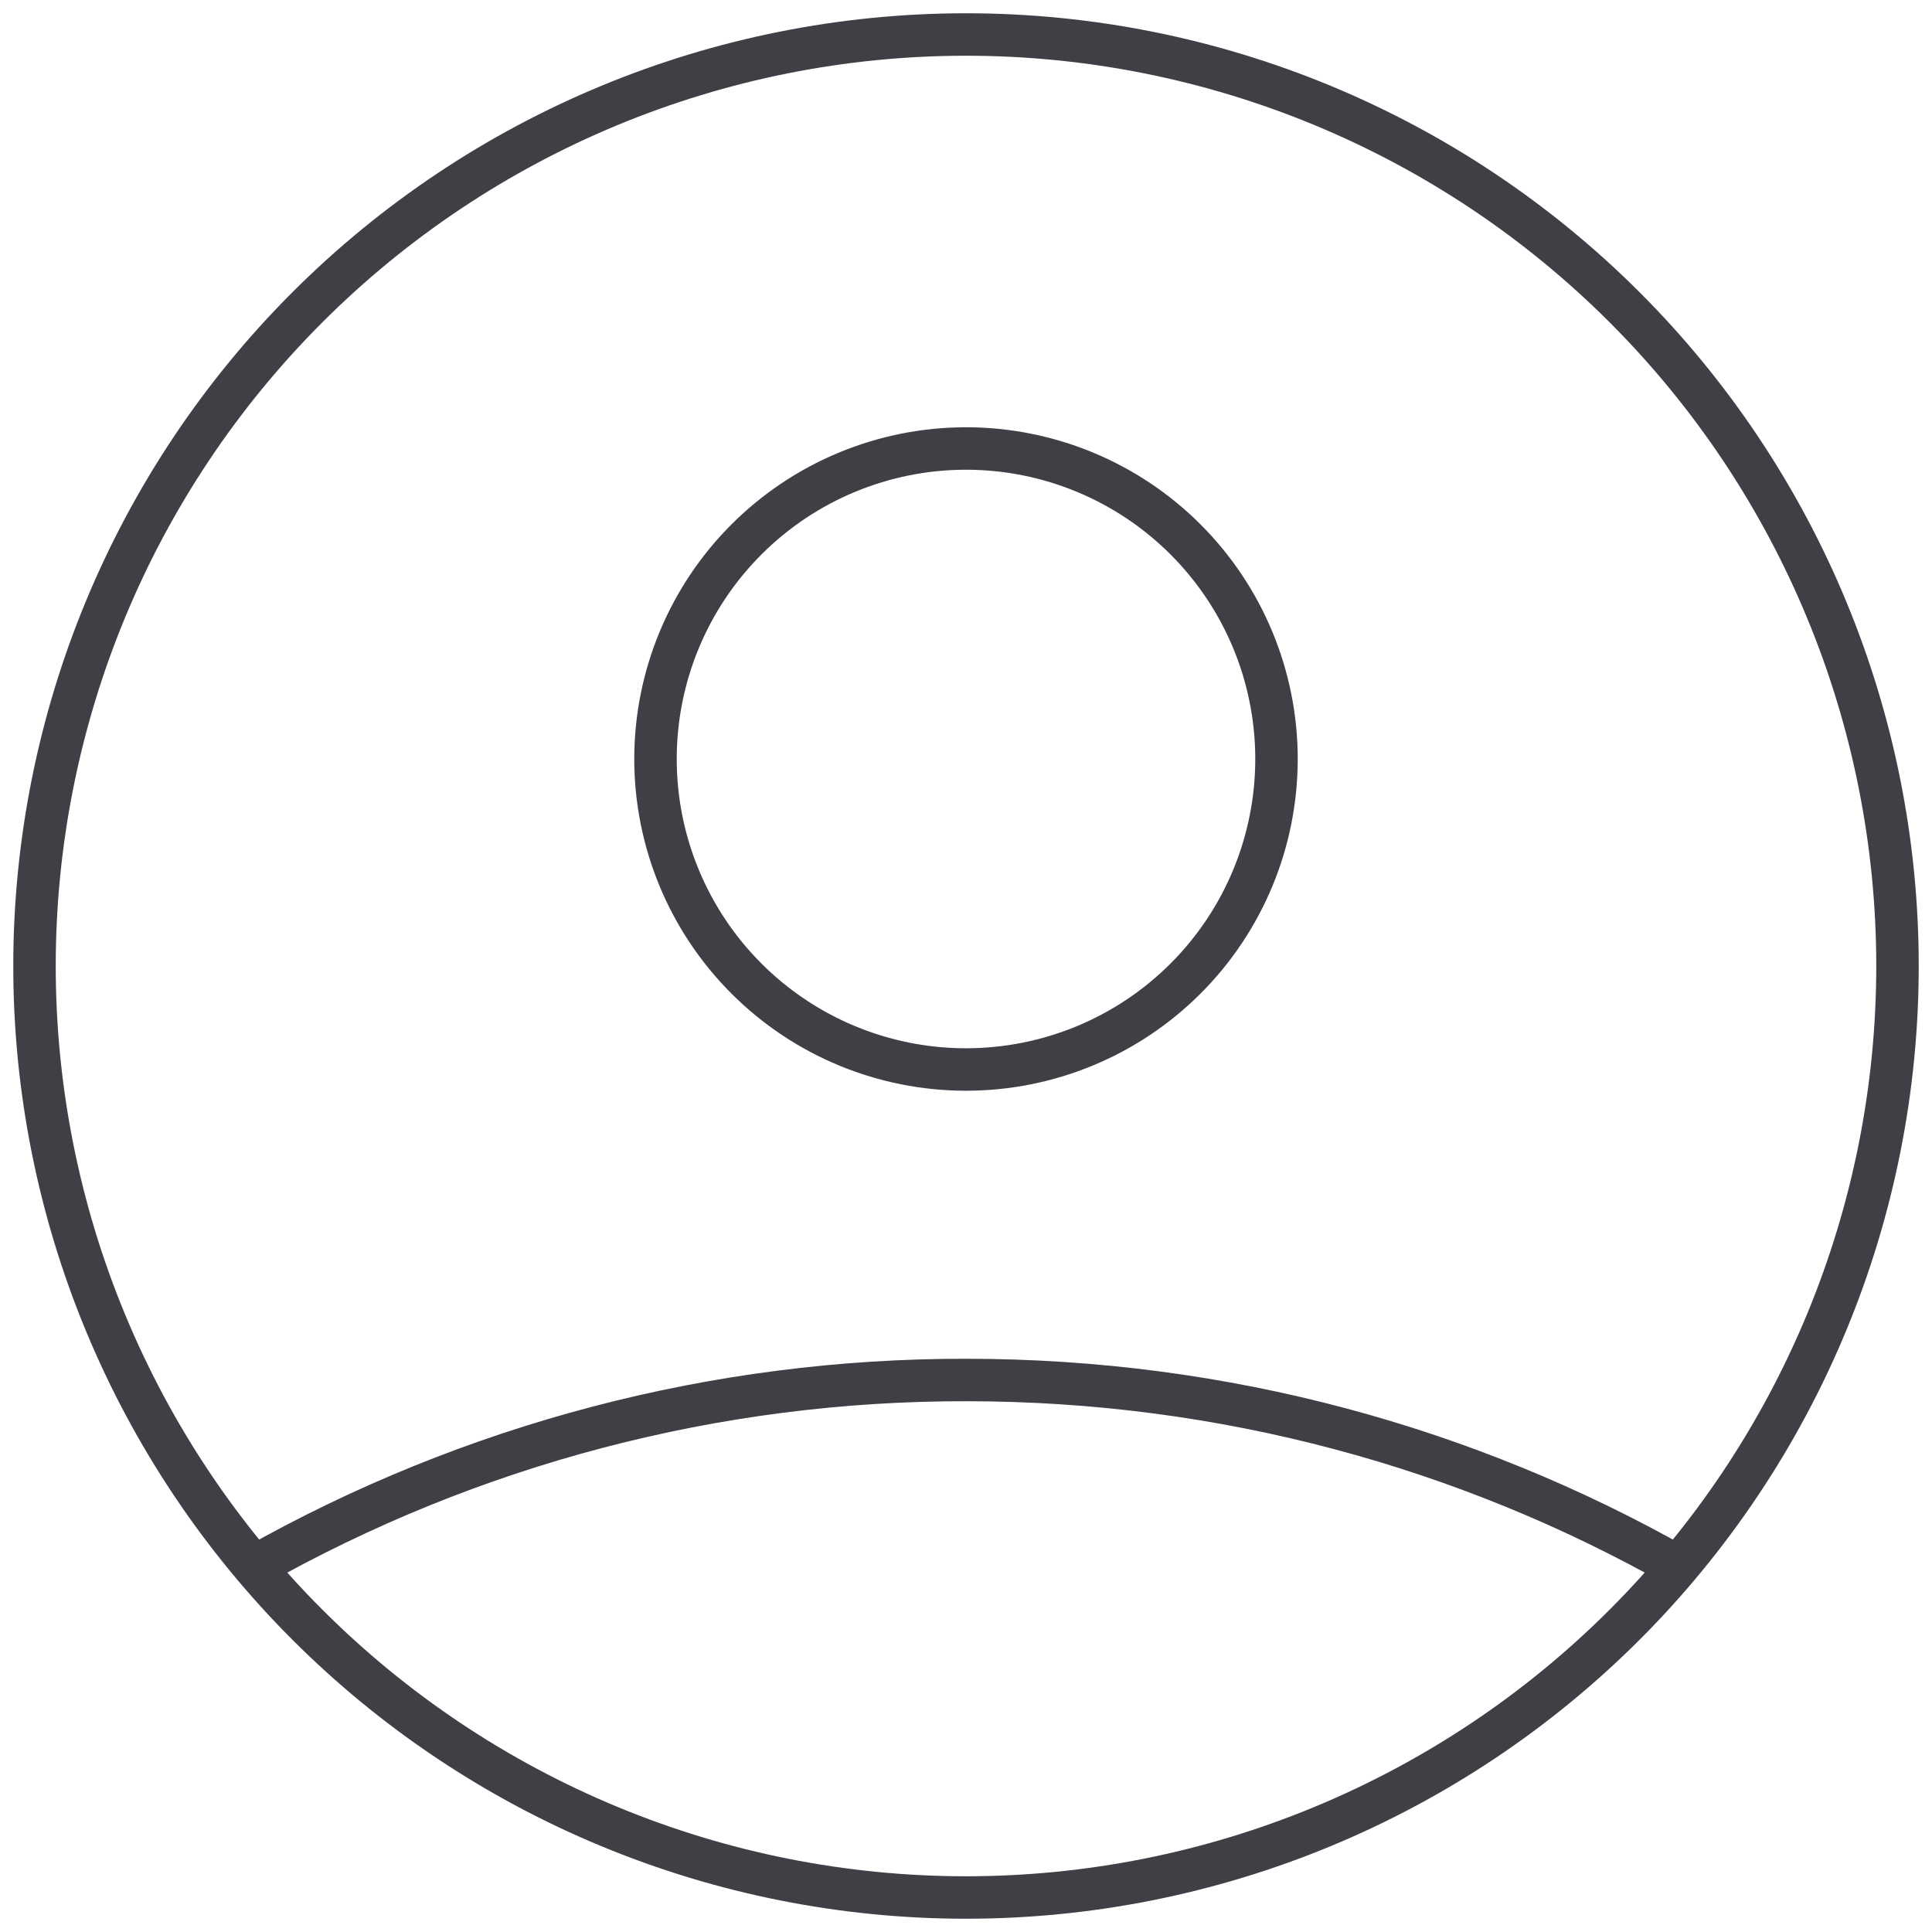 <svg width="91" height="91" viewBox="0 0 91 91" fill="none" xmlns="http://www.w3.org/2000/svg">
<path d="M11.965 73.794C22.195 68.012 33.749 64.982 45.5 65C57.688 65 69.129 68.193 79.035 73.794M60.125 35.75C60.125 39.629 58.584 43.349 55.841 46.091C53.099 48.834 49.379 50.375 45.5 50.375C41.621 50.375 37.901 48.834 35.159 46.091C32.416 43.349 30.875 39.629 30.875 35.75C30.875 31.871 32.416 28.151 35.159 25.409C37.901 22.666 41.621 21.125 45.5 21.125C49.379 21.125 53.099 22.666 55.841 25.409C58.584 28.151 60.125 31.871 60.125 35.75ZM89.375 45.5C89.375 51.262 88.24 56.967 86.035 62.29C83.83 67.613 80.599 72.45 76.524 76.524C72.45 80.599 67.613 83.83 62.29 86.035C56.967 88.24 51.262 89.375 45.5 89.375C39.738 89.375 34.033 88.24 28.71 86.035C23.387 83.83 18.55 80.599 14.476 76.524C10.402 72.45 7.17 67.613 4.965 62.29C2.76 56.967 1.625 51.262 1.625 45.5C1.625 33.864 6.248 22.704 14.476 14.476C22.704 6.248 33.864 1.625 45.5 1.625C57.136 1.625 68.296 6.248 76.524 14.476C84.752 22.704 89.375 33.864 89.375 45.5Z" stroke="#3F3F46" stroke-width="2" stroke-linecap="round" stroke-linejoin="round"/>
</svg>
